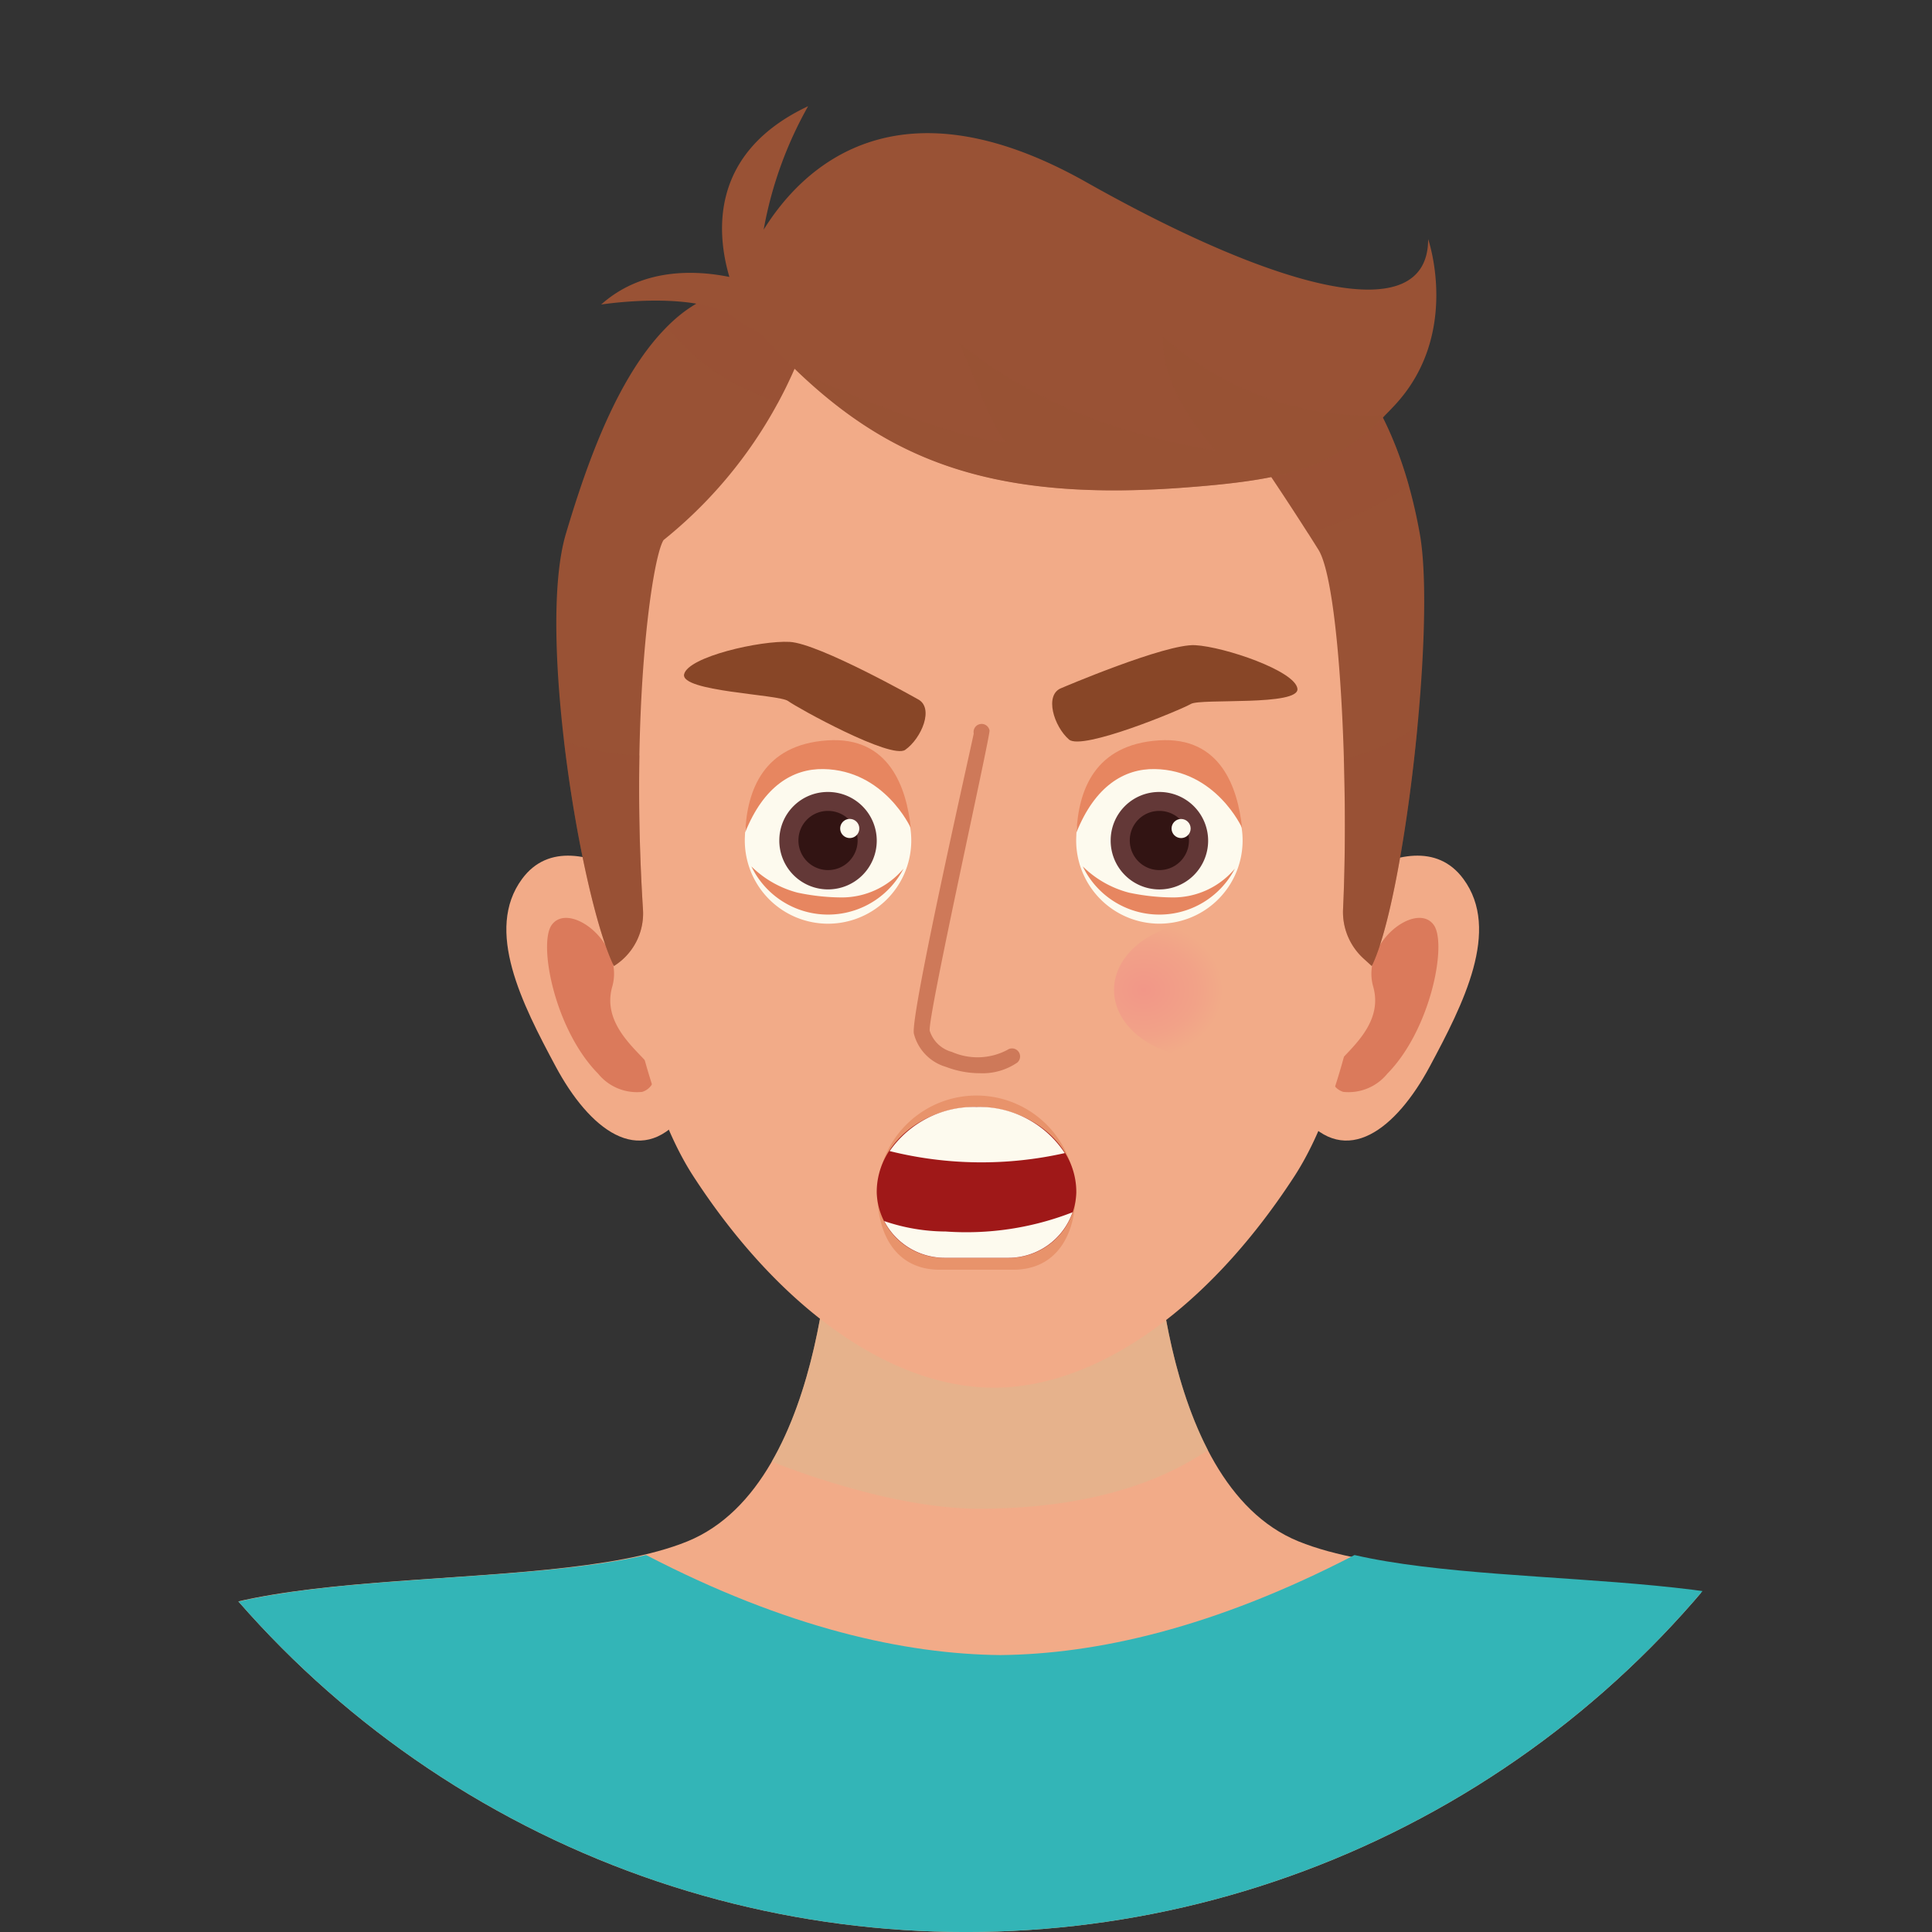 <svg xmlns="http://www.w3.org/2000/svg" xmlns:xlink="http://www.w3.org/1999/xlink" width="125.999" height="125.999" viewBox="0 0 125.999 125.999">
  <rect x="0" y="0" width="125.999" height="125.999" fill="#333333" stroke="none"/>
  <defs>
    <clipPath id="clip-path">
      <circle id="Elipse_4494" data-name="Elipse 4494" cx="63" cy="63" r="63" fill="none"/>
    </clipPath>
    <radialGradient id="radial-gradient" cx="0.5" cy="0.5" r="0.633" gradientTransform="translate(-0.208 0.072) scale(0.737 0.855)" gradientUnits="objectBoundingBox">
      <stop offset="0" stop-color="#f29788"/>
      <stop offset="0.612" stop-color="#f2a288"/>
      <stop offset="0.92" stop-color="#f2ab88"/>
    </radialGradient>
    <radialGradient id="radial-gradient-2" cx="0.5" cy="0.5" r="0.633" gradientTransform="matrix(-0.737, 0, 0, 0.855, -36.68, 0.072)" xlink:href="#radial-gradient"/>
  </defs>
  <g id="icon11" transform="translate(-163.938 -146.188)">
    <g id="Grupo_72919" data-name="Grupo 72919" transform="translate(163.938 146.189)" clip-path="url(#clip-path)">
      <g id="Grupo_72918" data-name="Grupo 72918" transform="translate(1.133 6.92)">
        <path id="Trazado_144350" data-name="Trazado 144350" d="M284.906,249.747c-3.5-7.341-26.918-4.2-36.357-8.041s-9.438-22.374-9.438-22.374H218.134s0,18.528-9.438,22.374-32.861.7-36.357,8.041S166.4,267.576,165,274.568H292.247C290.849,267.576,288.4,257.088,284.906,249.747Z" transform="translate(-164.998 -148.104)" fill="#f2ab88"/>
        <path id="Trazado_144351" data-name="Trazado 144351" d="M285.83,248.258c-3.193-6.671-22.927-4.683-33.627-7.149-9.205,4.775-16.868,6.461-23.1,6.524-6.23-.063-13.894-1.749-23.1-6.524-10.7,2.466-30.434.478-33.627,7.149-3.515,7.341-5.976,17.829-7.382,24.82H293.212C291.805,266.086,289.345,255.6,285.83,248.258Z" transform="translate(-164.998 -146.615)" fill="#33b5b7"/>
        <path id="Trazado_144352" data-name="Trazado 144352" d="M224.547,239.578c9.448,0,13.722-3.076,14.951-3.808-3.535-6.815-3.539-16.438-3.539-16.438H214.984s0,10.336-3.935,17.169C211.69,236.771,218.73,239.578,224.547,239.578Z" transform="translate(-161.848 -148.104)" fill="#dcb890" opacity="0.55" style="mix-blend-mode: multiply;isolation: isolate"/>
        <g id="Grupo_72911" data-name="Grupo 72911" transform="translate(31.89 48.882)">
          <path id="Trazado_144353" data-name="Trazado 144353" d="M195.87,199.935c3.45-4.675,11.272,2.939,11.272,2.939s4.857,5.673-.8,12.534c-2.828,3.43-6.093.837-8.278-3.239S193.41,203.269,195.87,199.935Z" transform="translate(-194.846 -198.417)" fill="#f2ab88"/>
          <path id="Trazado_144354" data-name="Trazado 144354" d="M200.662,212.379a3.261,3.261,0,0,0,2.875,1.184,1.144,1.144,0,0,0,.8-1.21c-.327-1.015-3.561-2.821-2.755-5.652.814-2.858-2.816-5.6-3.948-4.025C196.749,203.9,197.815,209.492,200.662,212.379Z" transform="translate(-194.676 -198.157)" fill="#db7a5b"/>
        </g>
        <g id="Grupo_72912" data-name="Grupo 72912" transform="translate(81.093 48.882)">
          <path id="Trazado_144355" data-name="Trazado 144355" d="M254.11,199.935c-3.45-4.675-11.272,2.939-11.272,2.939s-4.856,5.673.8,12.534c2.828,3.43,6.094.837,8.279-3.239S256.569,203.269,254.11,199.935Z" transform="translate(-240.899 -198.417)" fill="#f2ab88"/>
          <path id="Trazado_144356" data-name="Trazado 144356" d="M248.856,212.379a3.259,3.259,0,0,1-2.874,1.184,1.145,1.145,0,0,1-.8-1.21c.327-1.015,3.561-2.821,2.755-5.652-.813-2.858,2.817-5.6,3.949-4.025C252.769,203.9,251.7,209.492,248.856,212.379Z" transform="translate(-240.607 -198.157)" fill="#db7a5b"/>
        </g>
        <path id="Trazado_144357" data-name="Trazado 144357" d="M251.706,180.133c-.683-3.825-3.3-7.055-6.608-9.7a30.1,30.1,0,0,0-37.706,0c-3.311,2.645-5.925,5.875-6.608,9.7,0,0-1.622,30.057,5.875,41.581,5.808,8.927,13.12,13.77,19.586,13.77s13.778-4.843,19.586-13.77C253.328,210.19,251.706,180.133,251.706,180.133Z" transform="translate(-162.56 -151.903)" fill="#f2ab88"/>
        <path id="Trazado_144358" data-name="Trazado 144358" d="M203.546,204.443c-.827-13.146.587-22.915,1.344-24.078a29.4,29.4,0,0,0,8.727-11.606s10.812,5.244,27.92,3.146c0,0,3.18,4.48,6.06,9.09,1.394,2.23,2,15.075,1.609,23.41a4.1,4.1,0,0,0,1.31,3.23l.561.511c2.11-4.269,4.2-22.255,3.13-28.2-3.009-16.757-15.127-18.528-27.187-18.528a34.29,34.29,0,0,0-14.529,3.325c-.927-.273-2.336-.6-2.312-.784-6.451.431-9.752,9.6-11.657,15.988-1.928,6.467,1.02,23.93,3.13,28.2l.02-.013A4.042,4.042,0,0,0,203.546,204.443Z" transform="translate(-162.747 -152.066)" fill="#995235"/>
        <path id="Trazado_144359" data-name="Trazado 144359" d="M210.056,170.633q.915.4,1.8.83a27.35,27.35,0,0,0,1.3-2.7s10.812,5.244,27.92,3.146c0,0,2.7,3.8,5.376,8.007a24.228,24.228,0,0,0,6.577-3.1c-3.9-13.848-15.208-15.4-26.47-15.4a34.29,34.29,0,0,0-14.529,3.325c-.927-.273-2.336-.6-2.312-.784a7.871,7.871,0,0,0-5.06,2.512c.012.016.032.043.06.077A13.883,13.883,0,0,0,210.056,170.633Z" transform="translate(-162.285 -152.066)" fill="#995235" opacity="0.35" style="mix-blend-mode: multiply;isolation: isolate"/>
        <path id="Trazado_144360" data-name="Trazado 144360" d="M254.566,161.34c0,5.887-9.662,3.408-22.3-3.718-12.384-6.984-18.535-.922-21.035,3.1a25.512,25.512,0,0,1,2.9-8.053c-6.417,3.02-5.987,8.242-5.136,11.136-2.287-.462-5.7-.576-8.364,1.8,0,0,6.542-1.028,8.953,1.041.312.268,1.324.739,1.44.847,6.773,7.453,13.465,11.076,27.412,10.067,7.707-.559,10.274-1.454,13.935-5.371C256.72,167.537,254.566,161.34,254.566,161.34Z" transform="translate(-162.56 -152.665)" fill="#995235"/>
        <path id="Trazado_144361" data-name="Trazado 144361" d="M237.619,176.593c7.261-.526,9.959-1.354,13.308-4.721a20.216,20.216,0,0,1-14.467-5.15c-.128,1.923.833,4.487,3.4,7.436-6.154-1.026-11.622-2.949-16.751-7.052,1.026,2.051,2.071,5.449,3.1,6.475-3.182,0-11.652-3.708-13.557-4.561C218.685,174.767,225.339,177.482,237.619,176.593Z" transform="translate(-161.738 -151.703)" fill="#995235" opacity="0.5" style="mix-blend-mode: multiply;isolation: isolate"/>
        <g id="Grupo_72913" data-name="Grupo 72913" transform="translate(58.457 40.29)">
          <path id="Trazado_144362" data-name="Trazado 144362" d="M224.043,213.157a6.224,6.224,0,0,1-2.23-.415,3.033,3.033,0,0,1-2.093-2.177c-.224-1.319,3.92-19.489,3.905-19.568a.524.524,0,0,1,1.031-.193c.062.334-4.05,18.712-3.9,19.585a2.081,2.081,0,0,0,1.444,1.378,4.16,4.16,0,0,0,3.624-.135.525.525,0,0,1,.635.835A4.011,4.011,0,0,1,224.043,213.157Z" transform="translate(-219.712 -190.375)" fill="#ce7959"/>
        </g>
        <path id="Trazado_144363" data-name="Trazado 144363" d="M228.782,188.359s6.784-2.9,8.708-2.79,6.509,1.674,6.668,2.832-6.311.626-6.946,1-7.093,3.062-7.95,2.323C228.274,190.87,227.621,188.785,228.782,188.359Z" transform="translate(-160.677 -150.414)" fill="#884627"/>
        <path id="Trazado_144364" data-name="Trazado 144364" d="M220.927,189.1s-6.43-3.629-8.344-3.731-6.612.966-6.885,2.106,6.186,1.311,6.779,1.75,6.719,3.829,7.641,3.184C221.18,191.661,222.034,189.65,220.927,189.1Z" transform="translate(-162.214 -150.428)" fill="#884627"/>
        <g id="Grupo_72915" data-name="Grupo 72915" transform="translate(47.449 41.347)">
          <path id="Trazado_144365" data-name="Trazado 144365" d="M209.409,197.541a5.428,5.428,0,1,0,5.419-5.131A5.281,5.281,0,0,0,209.409,197.541Z" transform="translate(-209.409 -191.293)" fill="#fdfaee"/>
          <path id="Trazado_144366" data-name="Trazado 144366" d="M212.817,200.786a14.194,14.194,0,0,0,2.859.312,5.255,5.255,0,0,0,4.049-1.878,5.544,5.544,0,0,1-9.92-.144A6.686,6.686,0,0,0,212.817,200.786Z" transform="translate(-209.382 -190.838)" fill="#e78660"/>
          <g id="Grupo_72914" data-name="Grupo 72914" transform="translate(2.243 3.382)">
            <path id="Trazado_144367" data-name="Trazado 144367" d="M211.508,197.665a3.177,3.177,0,1,0,3.176-3.135A3.155,3.155,0,0,0,211.508,197.665Z" transform="translate(-211.508 -194.53)" fill="#633837"/>
            <path id="Trazado_144368" data-name="Trazado 144368" d="M212.675,197.586a1.93,1.93,0,1,0,1.93-1.9A1.917,1.917,0,0,0,212.675,197.586Z" transform="translate(-211.428 -194.451)" fill="#321413"/>
          </g>
          <path id="Trazado_144369" data-name="Trazado 144369" d="M214.526,193.253c-2-.034-3.9,1.12-5.1,4.128.128-2.726,1.17-5.723,5.371-6,4.052-.268,5.152,3.123,5.428,5.712C220.219,197.092,218.52,193.319,214.526,193.253Z" transform="translate(-209.408 -191.365)" fill="#e78660"/>
          <path id="Trazado_144370" data-name="Trazado 144370" d="M216.47,196.8a.623.623,0,1,1-.623-.624A.623.623,0,0,1,216.47,196.8Z" transform="translate(-209.011 -191.036)" fill="#fdfaee"/>
        </g>
        <g id="Grupo_72917" data-name="Grupo 72917" transform="translate(69.06 41.347)">
          <path id="Trazado_144371" data-name="Trazado 144371" d="M229.636,197.541a5.427,5.427,0,1,0,5.419-5.131A5.281,5.281,0,0,0,229.636,197.541Z" transform="translate(-229.636 -191.293)" fill="#fdfaee"/>
          <path id="Trazado_144372" data-name="Trazado 144372" d="M233.043,200.786a14.194,14.194,0,0,0,2.859.312,5.256,5.256,0,0,0,4.05-1.878,5.544,5.544,0,0,1-9.92-.144A6.688,6.688,0,0,0,233.043,200.786Z" transform="translate(-229.609 -190.838)" fill="#e78660"/>
          <g id="Grupo_72916" data-name="Grupo 72916" transform="translate(2.242 3.382)">
            <path id="Trazado_144373" data-name="Trazado 144373" d="M231.734,197.665a3.178,3.178,0,1,0,3.177-3.135A3.156,3.156,0,0,0,231.734,197.665Z" transform="translate(-231.734 -194.53)" fill="#633837"/>
            <path id="Trazado_144374" data-name="Trazado 144374" d="M232.9,197.586a1.93,1.93,0,1,0,1.93-1.9A1.917,1.917,0,0,0,232.9,197.586Z" transform="translate(-231.654 -194.451)" fill="#321413"/>
          </g>
          <path id="Trazado_144375" data-name="Trazado 144375" d="M234.753,193.253c-2-.034-3.9,1.12-5.106,4.128.129-2.726,1.17-5.723,5.371-6,4.054-.268,5.152,3.123,5.428,5.712C240.445,197.092,238.747,193.319,234.753,193.253Z" transform="translate(-229.635 -191.365)" fill="#e78660"/>
          <circle id="Elipse_4493" data-name="Elipse 4493" cx="0.623" cy="0.623" r="0.623" transform="translate(6.212 5.143)" fill="#fdfaee"/>
        </g>
        <path id="Trazado_144376" data-name="Trazado 144376" d="M244,206.9c0,2.453-2.7,4.442-6.03,4.442s-6.031-1.989-6.031-4.442,2.7-4.442,6.031-4.442S244,204.443,244,206.9Z" transform="translate(-160.419 -149.259)" fill="url(#radial-gradient)"/>
        <path id="Trazado_144377" data-name="Trazado 144377" d="M205.873,206.9c0,2.453,2.7,4.442,6.03,4.442s6.031-1.989,6.031-4.442-2.7-4.442-6.031-4.442S205.873,204.443,205.873,206.9Z" transform="translate(-162.202 -149.259)" fill="url(#radial-gradient-2)"/>
        <path id="Trazado_144378" data-name="Trazado 144378" d="M203.289,192.361a17.13,17.13,0,0,1-4.916-.913c.727,6.188,2.106,12.338,3.246,14.644l.02-.013a4.042,4.042,0,0,0,1.874-3.69C203.283,198.737,203.233,195.373,203.289,192.361Z" transform="translate(-162.715 -150.012)" fill="#995235" opacity="0.35" style="mix-blend-mode: multiply;isolation: isolate"/>
        <path id="Trazado_144379" data-name="Trazado 144379" d="M245.966,192.684c.1,3.363.09,6.818-.046,9.731a4.1,4.1,0,0,0,1.31,3.23l.561.511c1.187-2.4,2.364-9.141,2.978-15.637A14.849,14.849,0,0,1,245.966,192.684Z" transform="translate(-159.462 -150.075)" fill="#995235" opacity="0.35" style="mix-blend-mode: multiply;isolation: isolate"/>
        <path id="Trazado_144380" data-name="Trazado 144380" d="M221.558,224.421h4.8c2.754,0,4.041-2.172,4.064-4.926v-.048a6.466,6.466,0,0,0-12.931,0v.048C217.518,222.249,218.8,224.421,221.558,224.421Z" transform="translate(-161.407 -148.535)" fill="#e8936b"/>
        <path id="Trazado_144381" data-name="Trazado 144381" d="M221.888,223.595h4.149a4.385,4.385,0,0,0,4.432-4.254V219.3c0-3.061-2.914-5.542-6.508-5.542s-6.507,2.481-6.507,5.542v.042A4.385,4.385,0,0,0,221.888,223.595Z" transform="translate(-161.409 -148.486)" fill="#9f1818"/>
        <path id="Trazado_144382" data-name="Trazado 144382" d="M221.927,221.44a12.551,12.551,0,0,1-4.017-.68,4.445,4.445,0,0,0,3.947,2.394h4.149a4.428,4.428,0,0,0,4.189-2.969A19.065,19.065,0,0,1,221.927,221.44Z" transform="translate(-161.378 -148.046)" fill="#fdfaee"/>
        <path id="Trazado_144383" data-name="Trazado 144383" d="M223.908,213.757a6.689,6.689,0,0,0-5.665,2.878,24.751,24.751,0,0,0,11.421.131A6.67,6.67,0,0,0,223.908,213.757Z" transform="translate(-161.355 -148.486)" fill="#fdfaee"/>
      </g>
    </g>
  </g>
</svg>

